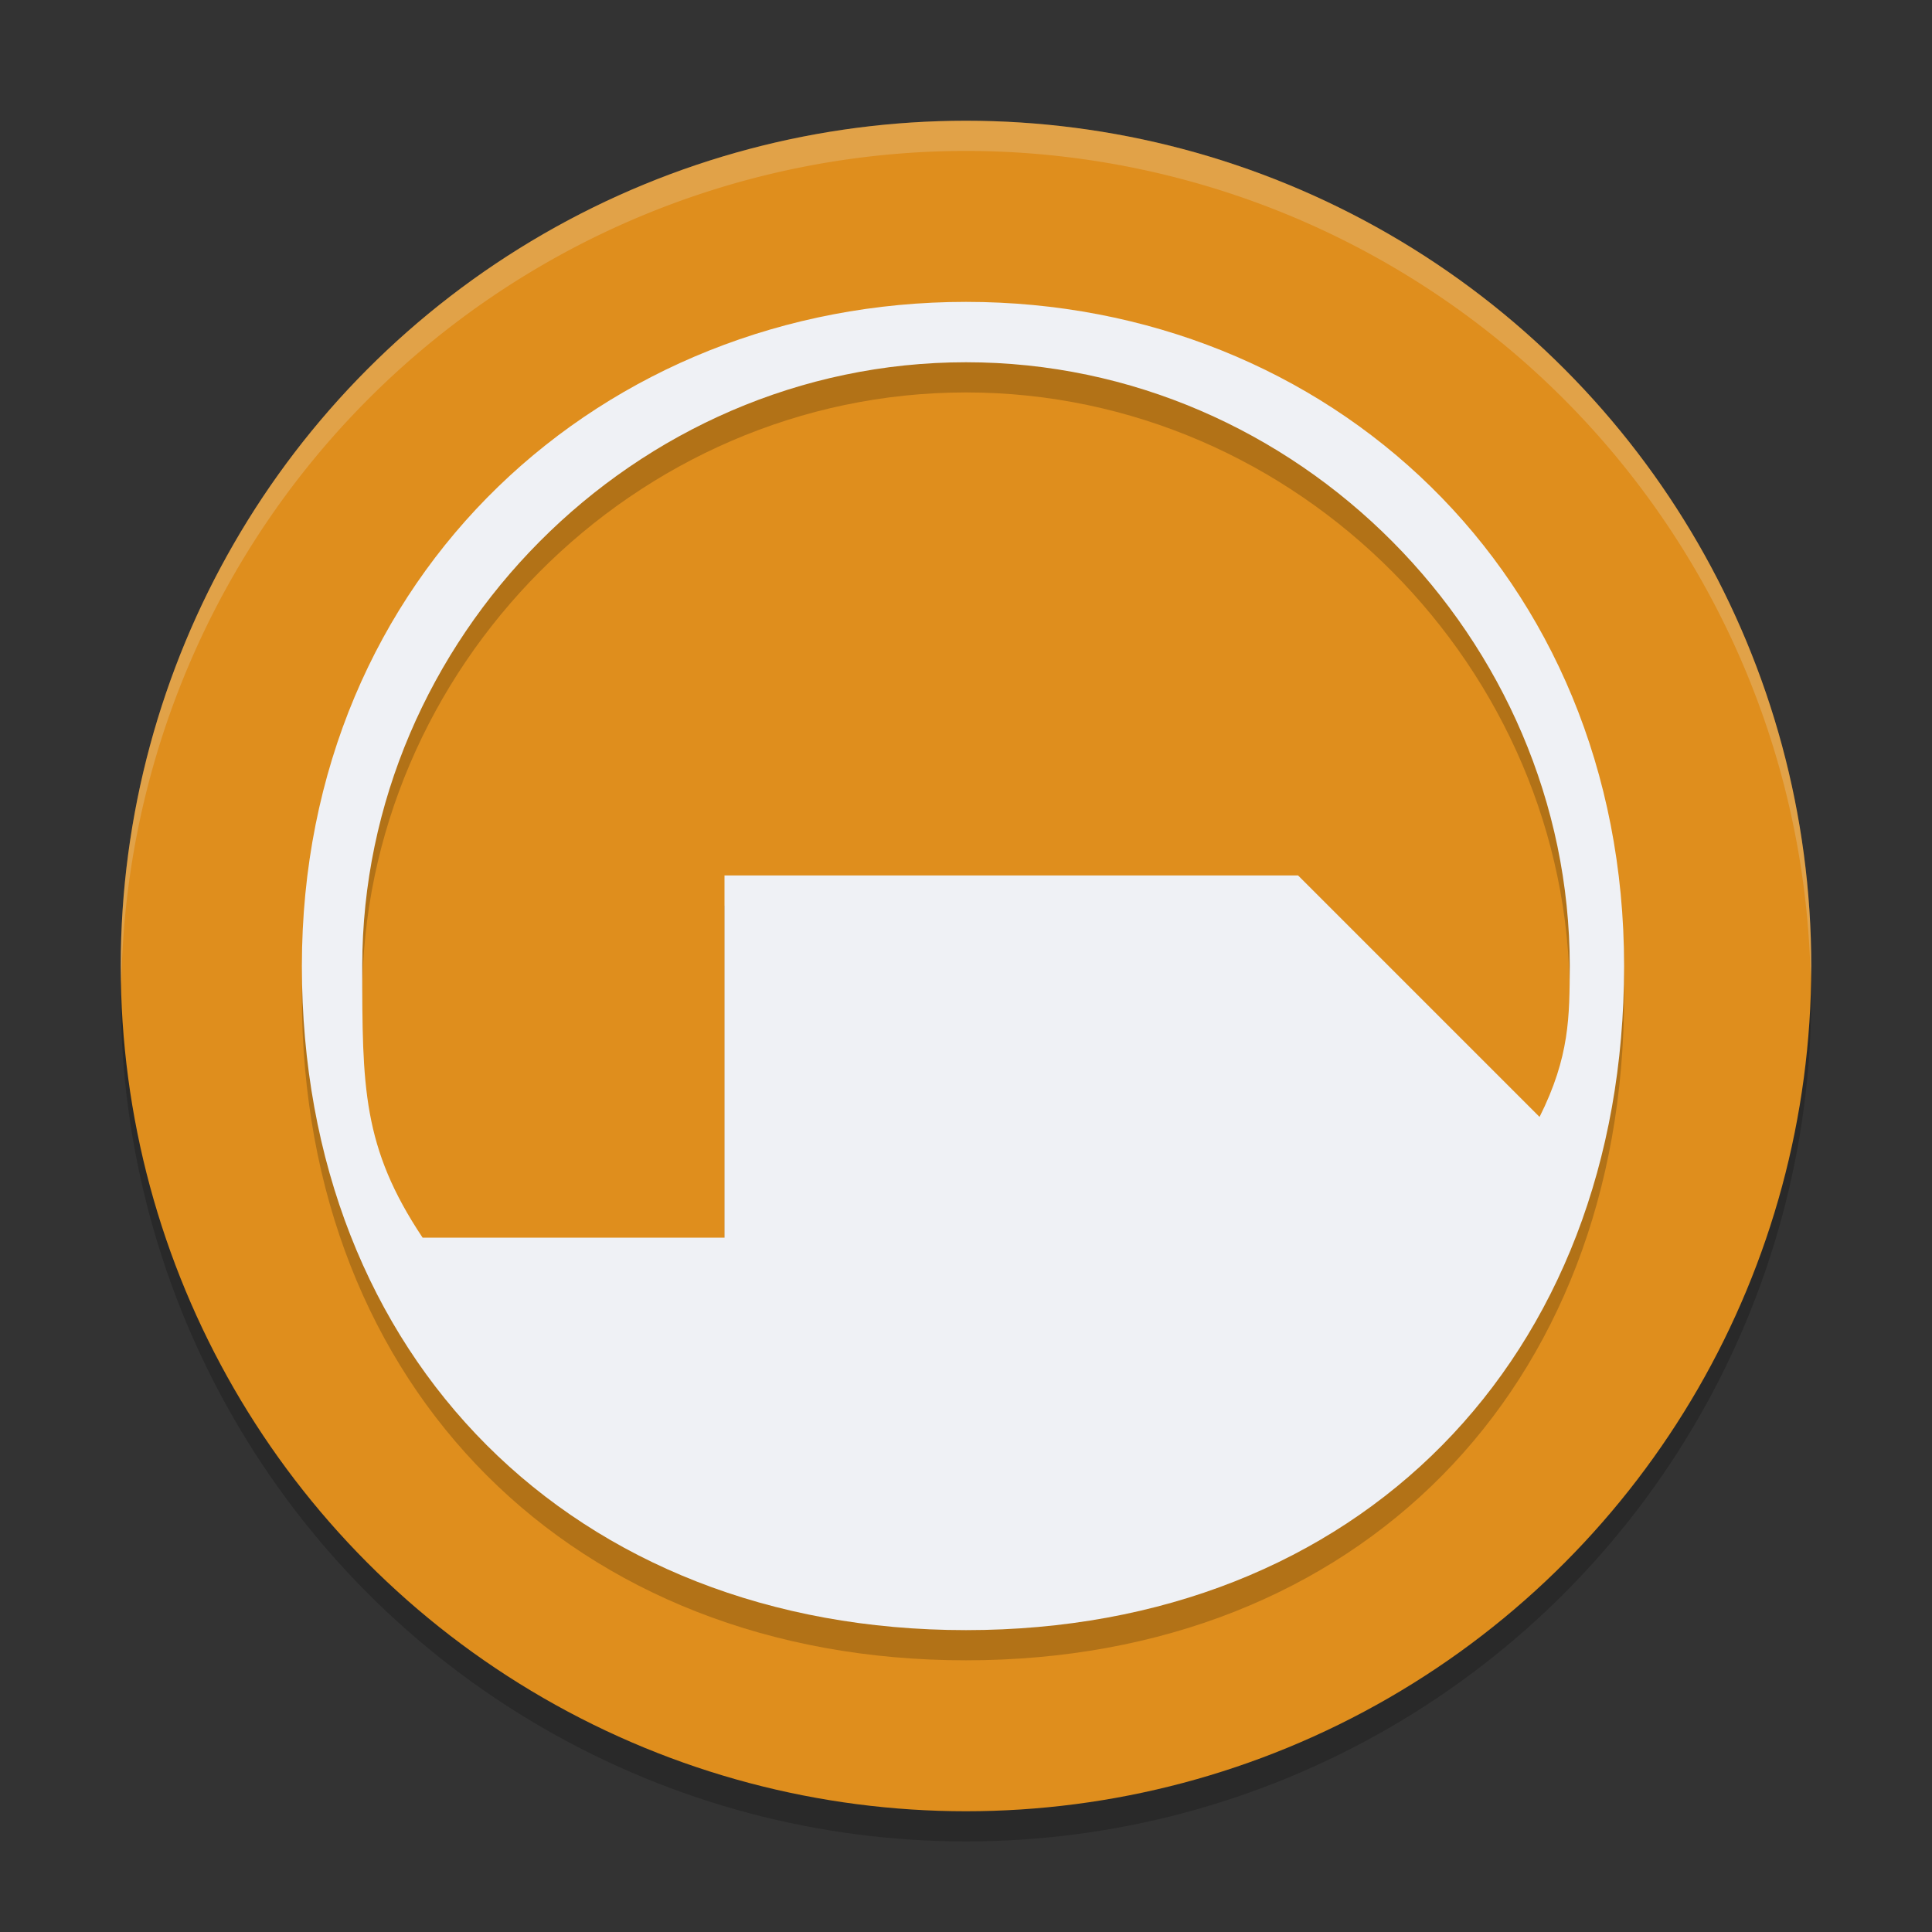 <svg xmlns="http://www.w3.org/2000/svg" height="64" width="64" version="1.1">
 <rect width="100%" height="100%" fill="#333333" stroke="none"/>
 <circle r="28" cy="33" cx="32" style="opacity:.2"/>
 <circle r="28" cy="32" cx="32" style="fill:#df8e1d"/>
 <path style="opacity:.2" d="m32 11c-12 0-22 9-22 22s9 22 22 22 21.8-9 21.8-22-9.8-22-21.8-22zm0 2c11 0 20 9.175 20 20-0.007 1.669 0 3-1 5l-8-8h-19v12h-10c-2-3-2-5-2-9 0-10.825 9-20 20-20z"/>
 <path style="fill:#eff1f5" d="m32 10c-12 0-22 9-22 22s9 22 22 22 21.8-9 21.8-22-9.8-22-21.8-22zm0 2c11 0 20 9.175 20 20-0.007 1.669 0 3-1 5l-8-8h-19v12h-10c-2-3-2-5-2-9 0-10.825 9-20 20-20z"/>
 <path style="opacity:.2;fill:#eff1f5" d="m32 4a28 28 0 0 0 -28 28 28 28 0 0 0 0.021 0.586 28 28 0 0 1 27.979 -27.586 28 28 0 0 1 27.979 27.414 28 28 0 0 0 0.021 -0.414 28 28 0 0 0 -28 -28z"/>
</svg>
